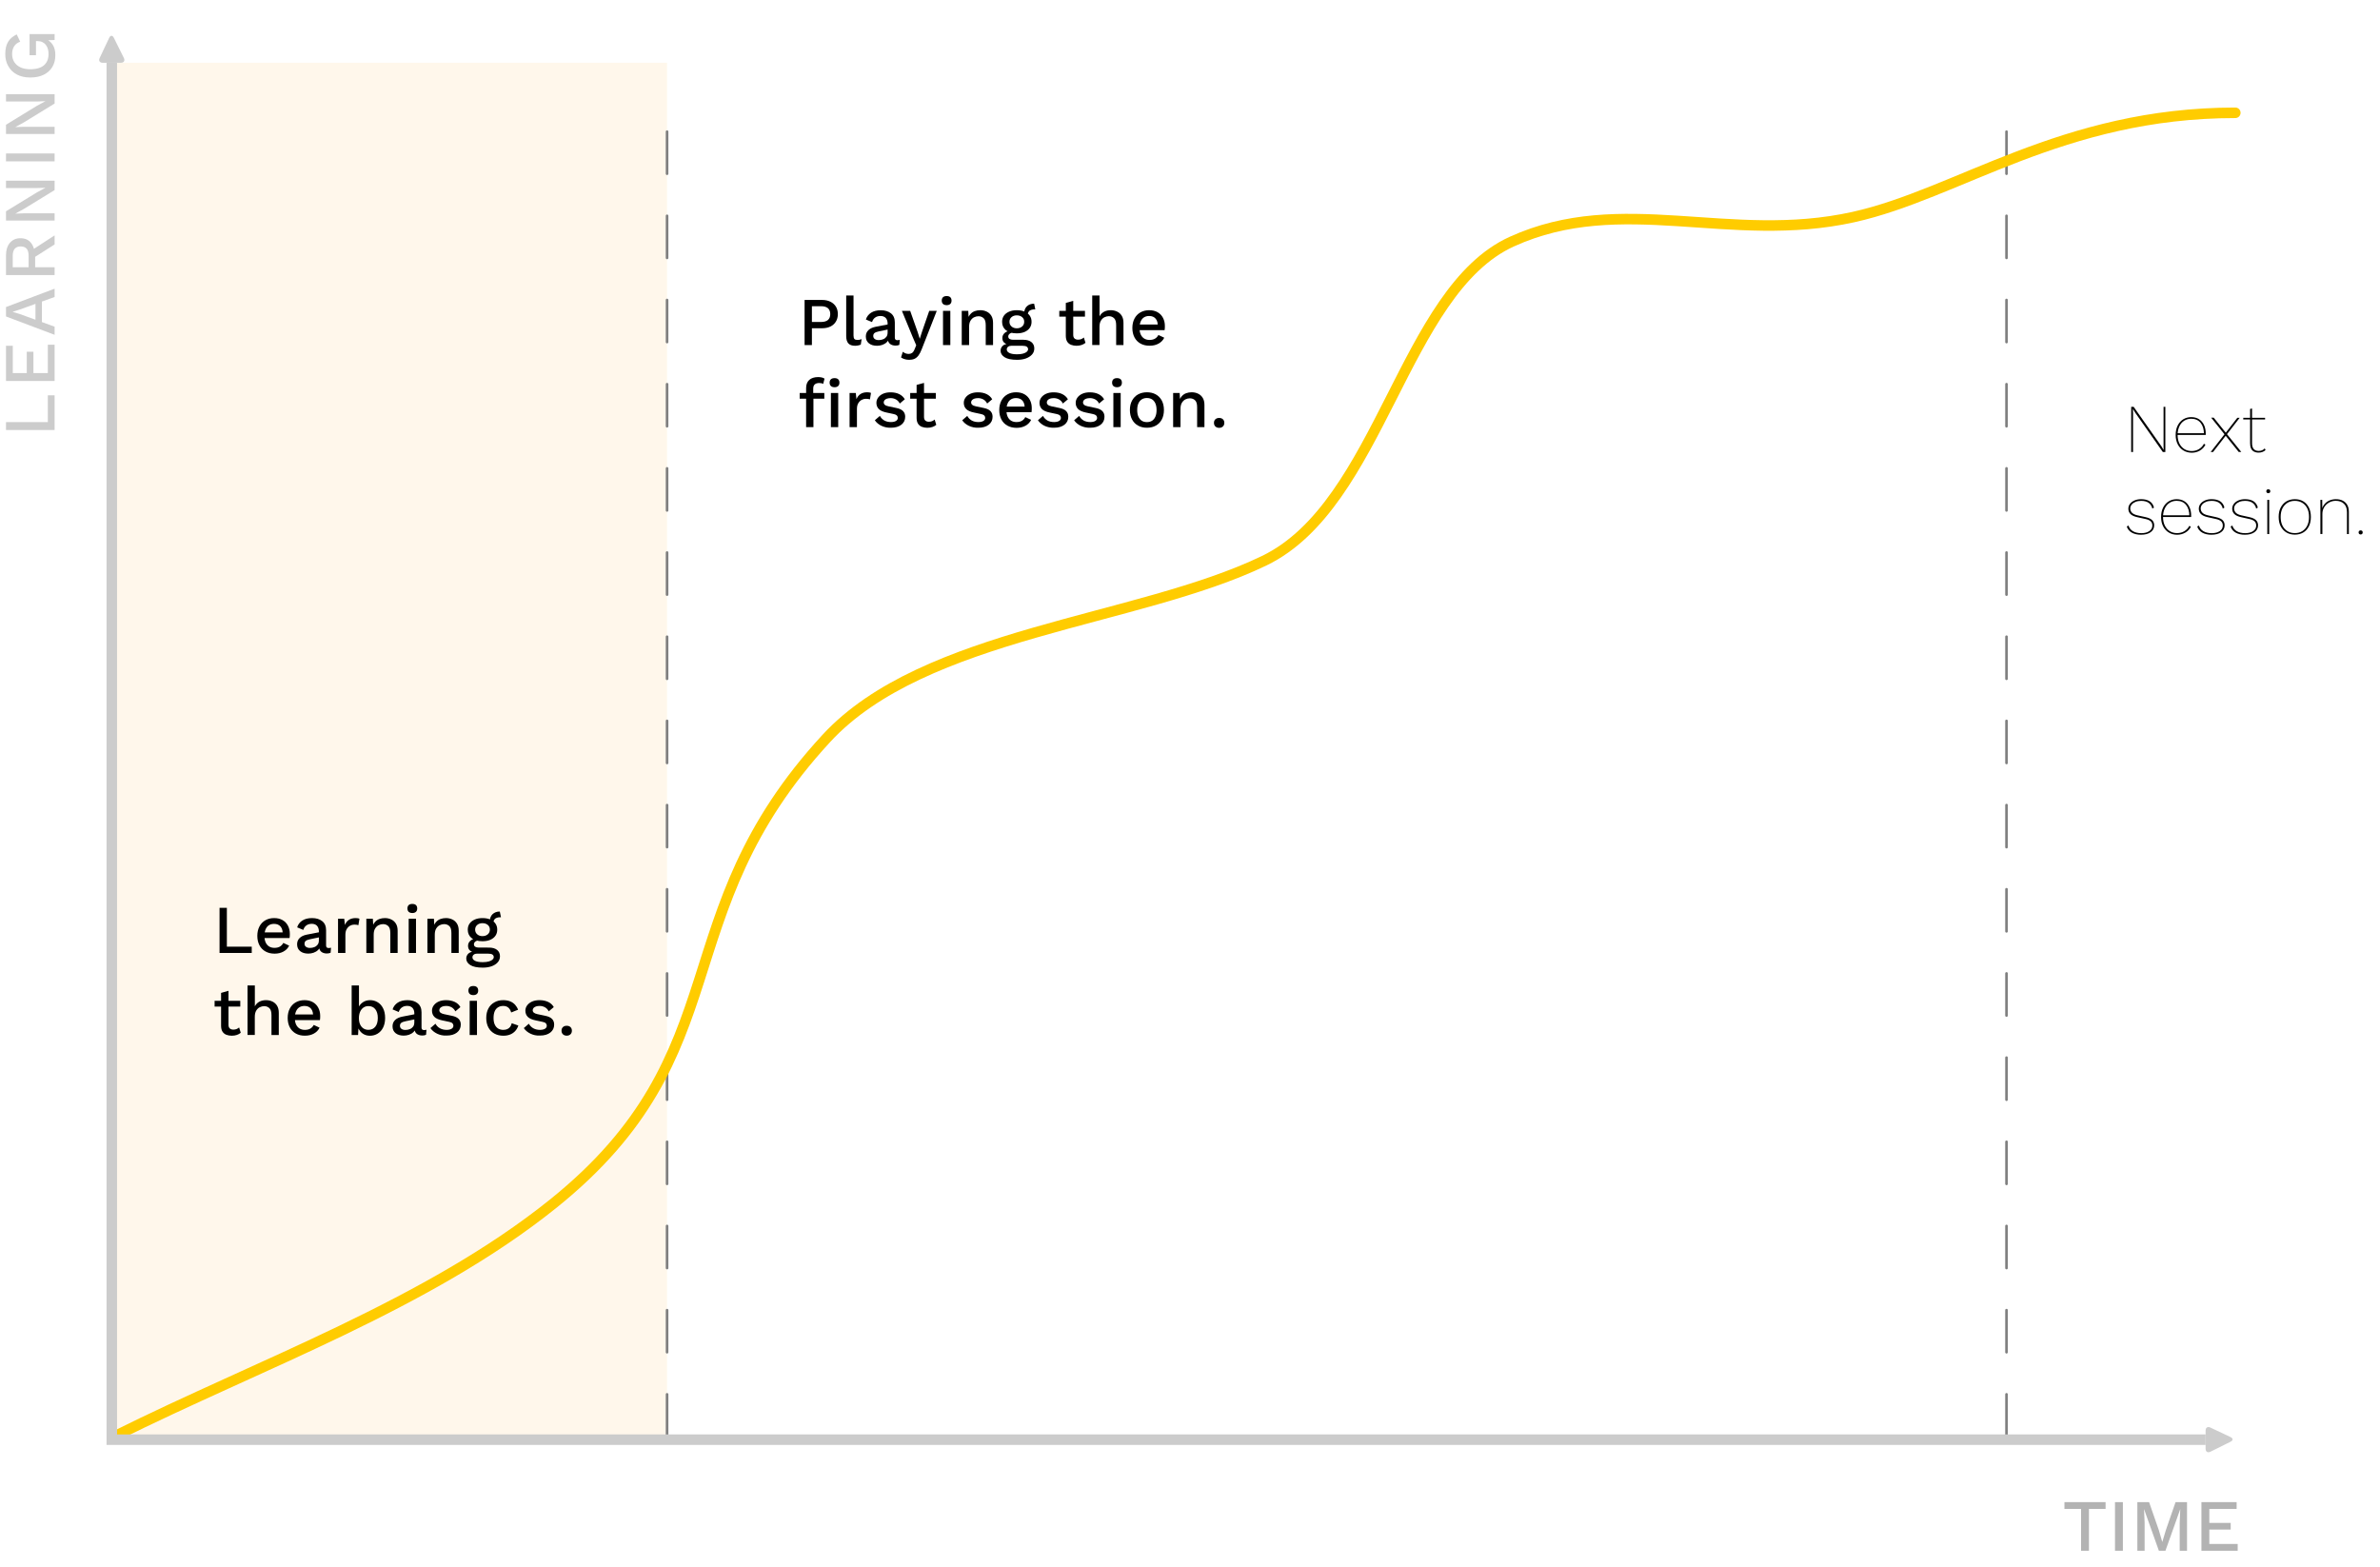 <?xml version="1.0" encoding="utf-8"?>
<!-- Generator: Adobe Illustrator 23.0.2, SVG Export Plug-In . SVG Version: 6.00 Build 0)  -->
<svg version="1.1" xmlns="http://www.w3.org/2000/svg" xmlns:xlink="http://www.w3.org/1999/xlink" x="0px" y="0px"
	 viewBox="0 0 452.37 297.89" style="enable-background:new 0 0 452.37 297.89;" xml:space="preserve">
<style type="text/css">
	.st0{display:none;}
	.st1{display:inline;}
	.st2{display:none;opacity:0.1;}
	.st3{display:inline;fill:none;stroke:#000000;stroke-miterlimit:10;}
	.st4{display:inline;fill:none;stroke:#E6E6E6;stroke-miterlimit:10;}
	.st5{fill:none;stroke:#000000;stroke-miterlimit:10;}
	.st6{fill:#666666;stroke:#666666;stroke-width:0.2;stroke-miterlimit:10;}
	.st7{fill:#CCCCCC;}
	.st8{display:inline;fill:none;stroke:#CCCCCC;stroke-width:0.5;stroke-miterlimit:10;}
	.st9{fill:none;stroke:url(#SVGID_3_);stroke-width:3;stroke-linecap:round;stroke-linejoin:round;stroke-miterlimit:10;}
	.st10{fill:none;stroke:#FFDF00;stroke-linecap:round;stroke-linejoin:round;}
	.st11{fill:none;stroke:#FFDF00;stroke-linecap:round;stroke-linejoin:round;stroke-dasharray:7.345,7.345;}
	.st12{fill:none;stroke:#FFDF00;stroke-linecap:round;stroke-linejoin:round;stroke-dasharray:8.092,8.092;}
	.st13{fill:#FFFFFF;stroke:#00FFFF;stroke-width:0.2;stroke-miterlimit:10;}
	
		.st14{fill:none;stroke:#999999;stroke-width:0.5;stroke-linecap:round;stroke-linejoin:round;stroke-miterlimit:10;stroke-dasharray:8;}
	.st15{opacity:0.1;fill:#FBB03B;}
	.st16{fill:none;stroke:#FFCC00;stroke-width:2;stroke-linecap:round;stroke-linejoin:round;stroke-miterlimit:10;}
	.st17{fill:none;stroke:#CCCCCC;stroke-width:2;stroke-miterlimit:10;}
	.st18{fill:#B3B3B3;}
	
		.st19{fill:none;stroke:#808080;stroke-width:0.5;stroke-linecap:round;stroke-linejoin:round;stroke-miterlimit:10;stroke-dasharray:8;}
</style>
<g id="Layer_1">
	<rect x="21.89" y="11.93" class="st15" width="104.9" height="261.71"/>
	<g>
		<g>
			<path class="st18" d="M400.21,285.51v1.29h-3.16v7.95h-1.5v-7.95h-3.16v-1.29H400.21z"/>
			<path class="st18" d="M403.5,285.51v9.24H402v-9.24H403.5z"/>
			<path class="st18" d="M415.69,285.51v9.24h-1.39v-5.35l0.11-2.55h-0.01l-2.81,7.9h-1.25l-2.81-7.9h-0.01l0.11,2.55v5.35h-1.38
				v-9.24h2.23l1.86,5.35l0.64,2.2H411l0.66-2.2l1.85-5.35H415.69z"/>
			<path class="st18" d="M418.43,294.75v-9.24h6.69v1.29h-5.19v2.66h4.06v1.26h-4.06v2.74h5.39v1.29H418.43z"/>
		</g>
	</g>
	<g>
		<g>
			<path class="st7" d="M9.09,80.24v-5.1h1.29v6.59H1.14v-1.5H9.09z"/>
			<path class="st7" d="M10.38,72.41H1.14v-6.69h1.29v5.19h2.66v-4.06h1.26v4.06h2.74v-5.39h1.29V72.41z"/>
			<path class="st7" d="M10.38,63.64l-9.24-3.49v-1.79l9.24-3.49v1.58l-6.61,2.38l-1.33,0.42v0.04l1.3,0.39l6.64,2.41V63.64z
				 M7.96,61.78H6.74v-5h1.22V61.78z"/>
			<path class="st7" d="M1.14,48.52c0-0.99,0.25-1.78,0.74-2.36c0.5-0.58,1.16-0.88,2-0.88c0.87,0,1.54,0.29,2.01,0.88
				c0.47,0.58,0.71,1.37,0.71,2.36l0.08,0.14v2.14h3.7v1.48H1.14V48.52z M5.44,48.63c0-0.61-0.12-1.06-0.37-1.35
				c-0.25-0.29-0.63-0.44-1.14-0.44c-0.5,0-0.88,0.15-1.13,0.44c-0.25,0.29-0.38,0.74-0.38,1.35v2.17h3.02V48.63z M5.75,47.75
				l4.63-3.01v1.72l-4.05,2.58L5.75,47.75z"/>
			<path class="st7" d="M1.14,34.35h9.24v1.78L4.56,39.7l-1.64,0.9v0.01l1.5-0.06h5.96v1.37H1.14v-1.76l5.81-3.55l1.67-0.91v-0.01
				L7.1,35.74H1.14V34.35z"/>
			<path class="st7" d="M1.14,29.17h9.24v1.5H1.14V29.17z"/>
			<path class="st7" d="M1.14,17.9h9.24v1.78l-5.82,3.57l-1.64,0.9v0.01l1.5-0.06h5.96v1.37H1.14v-1.76l5.81-3.56l1.67-0.91v-0.01
				L7.1,19.29H1.14V17.9z"/>
			<path class="st7" d="M10.52,10.47c0,0.87-0.19,1.62-0.57,2.25s-0.93,1.13-1.63,1.48c-0.7,0.35-1.56,0.53-2.55,0.53
				c-0.98,0-1.82-0.18-2.53-0.55c-0.71-0.37-1.26-0.89-1.64-1.57C1.19,11.94,1,11.16,1,10.29c0-0.96,0.18-1.74,0.53-2.33
				c0.35-0.59,0.91-1.07,1.65-1.42l0.66,1.39C3.33,8.1,2.94,8.39,2.69,8.8C2.43,9.2,2.3,9.7,2.3,10.27c0,0.58,0.14,1.08,0.41,1.52
				c0.27,0.43,0.67,0.77,1.18,1.01c0.52,0.24,1.14,0.36,1.87,0.36c0.74,0,1.37-0.11,1.88-0.32c0.52-0.21,0.91-0.54,1.18-0.97
				c0.27-0.43,0.41-0.97,0.41-1.6c0-0.35-0.04-0.67-0.13-0.97c-0.09-0.3-0.22-0.56-0.39-0.78C8.53,8.3,8.31,8.12,8.05,8
				C7.78,7.87,7.47,7.81,7.1,7.81H6.84v2.69H5.62V6.48h4.76V7.6L8.52,7.68L8.66,7.4C9.25,7.63,9.7,8,10.03,8.52
				C10.36,9.03,10.52,9.69,10.52,10.47z"/>
		</g>
	</g>
	<line class="st19" x1="126.79" y1="25.02" x2="126.79" y2="273.64"/>
	<line class="st19" x1="381.38" y1="25.02" x2="381.38" y2="273.64"/>
	<g>
		<path class="st7" d="M18.94,11.03c-0.24,0.5,0.02,0.9,0.57,0.9h3.48c0.55,0,0.8-0.4,0.56-0.9l-1.92-3.86
			c-0.24-0.49-0.64-0.49-0.87,0.01L18.94,11.03z"/>
	</g>
	<g>
		<path class="st7" d="M420.12,271.33c-0.5-0.24-0.9,0.02-0.9,0.57v3.48c0,0.55,0.4,0.8,0.9,0.56l3.86-1.92
			c0.49-0.24,0.49-0.64-0.01-0.87L420.12,271.33z"/>
	</g>
	<g>
		<g>
			<path d="M43.12,179.93h4.73v1.2h-6.12v-8.58h1.39V179.93z"/>
			<path d="M50.47,180.85c-0.49-0.27-0.88-0.66-1.15-1.17c-0.27-0.51-0.41-1.11-0.41-1.8s0.14-1.29,0.41-1.8
				c0.27-0.51,0.65-0.9,1.13-1.17c0.48-0.27,1.03-0.41,1.66-0.41c0.62,0,1.15,0.13,1.59,0.38c0.45,0.26,0.79,0.61,1.03,1.07
				s0.36,0.97,0.36,1.54c0,0.16,0,0.3-0.01,0.44s-0.02,0.26-0.04,0.36H49.8v-1.07h4.62l-0.7,0.47c0.05-0.66-0.07-1.17-0.36-1.54
				c-0.29-0.37-0.72-0.55-1.27-0.55c-0.38,0-0.71,0.09-0.98,0.26c-0.27,0.17-0.48,0.43-0.63,0.78s-0.22,0.76-0.22,1.25
				s0.08,0.9,0.23,1.24c0.16,0.34,0.38,0.59,0.66,0.77c0.29,0.17,0.62,0.26,1.01,0.26c0.42,0,0.77-0.08,1.04-0.24
				s0.49-0.39,0.65-0.7l1.11,0.52c-0.23,0.48-0.59,0.85-1.08,1.12s-1.05,0.4-1.69,0.4C51.53,181.26,50.96,181.12,50.47,180.85z"/>
			<path d="M60.24,175.95c-0.24-0.24-0.57-0.36-0.98-0.36c-0.4,0-0.74,0.1-1.01,0.29c-0.28,0.19-0.48,0.48-0.6,0.87l-1.17-0.49
				c0.17-0.55,0.5-0.98,0.98-1.29c0.48-0.31,1.1-0.47,1.85-0.47c0.81,0,1.45,0.2,1.94,0.59c0.49,0.39,0.73,0.97,0.73,1.72v2.9
				c0,0.32,0.16,0.48,0.48,0.48c0.16,0,0.31-0.02,0.46-0.06l-0.08,0.96c-0.2,0.09-0.45,0.14-0.75,0.14
				c-0.44-0.01-0.8-0.13-1.06-0.36c-0.26-0.23-0.39-0.57-0.38-1.01v-0.03l0.27-0.08c-0.08,0.32-0.23,0.59-0.47,0.82
				c-0.23,0.23-0.51,0.39-0.84,0.51c-0.33,0.11-0.66,0.17-1,0.17c-0.64,0-1.16-0.15-1.55-0.46c-0.39-0.31-0.59-0.74-0.59-1.31
				c0-0.48,0.16-0.87,0.47-1.18c0.31-0.31,0.76-0.53,1.35-0.65l2.52-0.49l-0.01,0.97l-1.83,0.38c-0.39,0.08-0.67,0.18-0.84,0.31
				c-0.17,0.13-0.25,0.32-0.25,0.56c0,0.24,0.09,0.44,0.28,0.58c0.19,0.14,0.44,0.21,0.75,0.21c0.31,0,0.6-0.05,0.85-0.16
				c0.26-0.1,0.46-0.26,0.62-0.47c0.16-0.21,0.23-0.49,0.23-0.83v-1.77C60.59,176.53,60.47,176.2,60.24,175.95z"/>
			<path d="M64.25,181.13v-6.5h1.18l0.13,1.17c0.17-0.42,0.43-0.75,0.77-0.97c0.34-0.22,0.77-0.33,1.27-0.33
				c0.13,0,0.26,0.01,0.39,0.03s0.24,0.05,0.33,0.1l-0.2,1.22c-0.1-0.03-0.2-0.06-0.32-0.08s-0.28-0.03-0.47-0.03
				c-0.27,0-0.53,0.07-0.79,0.21c-0.26,0.14-0.47,0.36-0.64,0.64s-0.25,0.65-0.25,1.09v3.45H64.25z"/>
			<path d="M69.63,181.13v-6.5h1.24l0.09,1.69l-0.18-0.18c0.12-0.37,0.3-0.68,0.53-0.93c0.23-0.25,0.5-0.43,0.82-0.54
				c0.32-0.11,0.65-0.17,1.01-0.17c0.46,0,0.87,0.09,1.24,0.27s0.66,0.44,0.88,0.8c0.22,0.36,0.32,0.81,0.32,1.35v4.21h-1.39v-3.78
				c0-0.64-0.13-1.09-0.4-1.33c-0.26-0.25-0.6-0.37-0.99-0.37c-0.29,0-0.56,0.07-0.83,0.2c-0.27,0.13-0.49,0.35-0.67,0.64
				c-0.18,0.29-0.27,0.69-0.27,1.18v3.46H69.63z"/>
			<path d="M78.38,173.54c-0.3,0-0.54-0.08-0.7-0.23c-0.16-0.15-0.24-0.37-0.24-0.64s0.08-0.49,0.24-0.64
				c0.16-0.15,0.39-0.22,0.7-0.22c0.29,0,0.52,0.07,0.68,0.22c0.16,0.15,0.24,0.36,0.24,0.64s-0.08,0.49-0.24,0.64
				C78.9,173.46,78.67,173.54,78.38,173.54z M79.07,174.63v6.5h-1.39v-6.5H79.07z"/>
			<path d="M81.24,181.13v-6.5h1.24l0.09,1.69l-0.18-0.18c0.12-0.37,0.3-0.68,0.53-0.93c0.23-0.25,0.5-0.43,0.82-0.54
				c0.32-0.11,0.65-0.17,1.01-0.17c0.46,0,0.87,0.09,1.24,0.27s0.66,0.44,0.88,0.8c0.22,0.36,0.32,0.81,0.32,1.35v4.21h-1.39v-3.78
				c0-0.64-0.13-1.09-0.4-1.33c-0.26-0.25-0.6-0.37-0.99-0.37c-0.29,0-0.56,0.07-0.83,0.2c-0.27,0.13-0.49,0.35-0.67,0.64
				c-0.18,0.29-0.27,0.69-0.27,1.18v3.46H81.24z"/>
			<path d="M92.95,180.11c0.66,0,1.17,0.15,1.53,0.44c0.36,0.29,0.55,0.69,0.55,1.2c0,0.45-0.14,0.84-0.43,1.16
				c-0.29,0.33-0.67,0.57-1.16,0.75c-0.49,0.17-1.05,0.26-1.68,0.26c-1.07,0-1.85-0.17-2.37-0.49c-0.51-0.33-0.77-0.74-0.77-1.24
				c0-0.36,0.13-0.66,0.38-0.92s0.68-0.4,1.27-0.43l-0.1,0.21c-0.36-0.08-0.66-0.22-0.88-0.42c-0.22-0.2-0.33-0.49-0.33-0.86
				c0-0.37,0.14-0.69,0.43-0.95c0.29-0.26,0.69-0.41,1.21-0.46l0.57,0.35c-0.4,0.03-0.68,0.13-0.84,0.27
				c-0.17,0.15-0.25,0.31-0.25,0.49c0,0.22,0.08,0.38,0.24,0.48c0.16,0.1,0.39,0.16,0.68,0.16H92.95z M91.7,174.5
				c0.57,0,1.07,0.09,1.49,0.27c0.42,0.18,0.75,0.44,0.98,0.77c0.23,0.33,0.34,0.71,0.34,1.16c0,0.44-0.11,0.83-0.34,1.16
				c-0.23,0.33-0.55,0.58-0.98,0.77c-0.42,0.18-0.92,0.27-1.49,0.27c-0.9,0-1.59-0.2-2.07-0.6c-0.48-0.4-0.72-0.93-0.72-1.59
				c0-0.44,0.11-0.83,0.34-1.16c0.23-0.33,0.56-0.58,0.98-0.77C90.66,174.59,91.15,174.5,91.7,174.5z M91.75,182.88
				c0.48,0,0.87-0.05,1.18-0.14s0.54-0.21,0.69-0.35c0.15-0.14,0.23-0.3,0.23-0.47c0-0.2-0.08-0.36-0.24-0.48s-0.45-0.18-0.86-0.18
				h-2.09c-0.24,0-0.45,0.06-0.61,0.19c-0.17,0.13-0.25,0.3-0.25,0.51c0,0.29,0.17,0.51,0.52,0.68
				C90.66,182.8,91.14,182.88,91.75,182.88z M91.7,175.47c-0.4,0-0.73,0.11-0.99,0.33c-0.26,0.22-0.4,0.52-0.4,0.89
				c0,0.37,0.13,0.67,0.4,0.9c0.26,0.23,0.6,0.34,0.99,0.34c0.41,0,0.74-0.11,1.01-0.34c0.26-0.23,0.4-0.52,0.4-0.9
				c0-0.37-0.13-0.67-0.4-0.89C92.45,175.58,92.11,175.47,91.7,175.47z M95,173.26l0.22,1.08c-0.31-0.01-0.57,0.02-0.79,0.1
				c-0.21,0.07-0.37,0.19-0.48,0.35c-0.11,0.16-0.16,0.36-0.15,0.59l-0.69-0.27c-0.01-0.27,0.03-0.52,0.12-0.75
				c0.09-0.23,0.21-0.43,0.38-0.59c0.17-0.16,0.37-0.29,0.6-0.38C94.46,173.29,94.72,173.25,95,173.26z"/>
			<path d="M45.67,190.23v1.09h-4.88v-1.09H45.67z M43.43,188.32v6.46c0,0.32,0.08,0.55,0.25,0.7s0.4,0.22,0.68,0.22
				c0.23,0,0.44-0.04,0.61-0.11c0.17-0.07,0.33-0.17,0.48-0.3l0.31,1.01c-0.2,0.17-0.44,0.31-0.74,0.41
				c-0.29,0.1-0.61,0.15-0.97,0.15c-0.37,0-0.71-0.06-1.03-0.18c-0.31-0.12-0.55-0.32-0.73-0.59c-0.17-0.27-0.26-0.63-0.27-1.07
				v-6.3L43.43,188.32z"/>
			<path d="M47.05,196.73v-9.42h1.39v3.96c0.22-0.41,0.51-0.7,0.88-0.89c0.37-0.19,0.78-0.28,1.23-0.28c0.46,0,0.87,0.09,1.24,0.27
				s0.66,0.44,0.88,0.8c0.22,0.36,0.32,0.81,0.32,1.35v4.21H51.6v-3.77c0-0.64-0.13-1.09-0.4-1.34c-0.26-0.25-0.6-0.38-0.99-0.38
				c-0.28,0-0.55,0.07-0.83,0.2c-0.27,0.13-0.5,0.35-0.68,0.65c-0.18,0.3-0.27,0.7-0.27,1.2v3.43H47.05z"/>
			<path d="M56.24,196.45c-0.49-0.27-0.88-0.66-1.15-1.17c-0.27-0.51-0.41-1.11-0.41-1.8s0.14-1.29,0.41-1.8
				c0.27-0.51,0.65-0.9,1.13-1.17c0.48-0.27,1.03-0.41,1.66-0.41c0.62,0,1.15,0.13,1.59,0.38s0.79,0.61,1.03,1.07
				s0.36,0.97,0.36,1.54c0,0.16,0,0.3-0.01,0.44c-0.01,0.14-0.02,0.26-0.04,0.36h-5.23v-1.07h4.62l-0.7,0.47
				c0.05-0.66-0.07-1.17-0.36-1.54c-0.29-0.37-0.72-0.55-1.27-0.55c-0.38,0-0.71,0.09-0.98,0.26s-0.48,0.43-0.63,0.78
				s-0.22,0.76-0.22,1.25s0.08,0.9,0.23,1.23c0.16,0.34,0.38,0.59,0.66,0.77c0.29,0.17,0.62,0.26,1.01,0.26
				c0.42,0,0.77-0.08,1.04-0.24c0.27-0.16,0.49-0.39,0.65-0.7l1.11,0.52c-0.23,0.48-0.59,0.85-1.08,1.12s-1.05,0.4-1.69,0.4
				C57.3,196.86,56.73,196.72,56.24,196.45z"/>
			<path d="M70.32,196.86c-0.38,0-0.73-0.07-1.05-0.22s-0.58-0.35-0.8-0.62s-0.38-0.56-0.48-0.89l0.17-0.22l-0.1,1.82h-1.22v-9.42
				h1.39v4.56l-0.16-0.22c0.16-0.45,0.45-0.82,0.84-1.11c0.4-0.29,0.88-0.44,1.44-0.44c0.52,0,1,0.13,1.44,0.4s0.78,0.65,1.03,1.16
				c0.25,0.5,0.38,1.11,0.38,1.83c0,0.7-0.13,1.3-0.38,1.81s-0.6,0.89-1.04,1.16S70.86,196.86,70.32,196.86z M70.02,195.74
				c0.56,0,1-0.2,1.32-0.6c0.32-0.4,0.47-0.96,0.47-1.66s-0.16-1.25-0.47-1.65c-0.31-0.4-0.75-0.6-1.31-0.6
				c-0.36,0-0.68,0.09-0.95,0.28c-0.27,0.19-0.48,0.45-0.63,0.79s-0.23,0.74-0.23,1.21c0,0.46,0.07,0.86,0.22,1.19
				c0.15,0.33,0.36,0.59,0.63,0.77C69.35,195.65,69.66,195.74,70.02,195.74z"/>
			<path d="M78.38,191.55c-0.24-0.24-0.57-0.36-0.98-0.36c-0.4,0-0.74,0.1-1.01,0.29c-0.28,0.19-0.48,0.48-0.6,0.87l-1.17-0.49
				c0.17-0.55,0.5-0.97,0.98-1.29c0.48-0.31,1.1-0.47,1.85-0.47c0.81,0,1.45,0.2,1.94,0.59s0.73,0.97,0.73,1.72v2.9
				c0,0.32,0.16,0.48,0.48,0.48c0.16,0,0.31-0.02,0.46-0.07l-0.08,0.96c-0.2,0.1-0.45,0.14-0.75,0.14c-0.44-0.01-0.8-0.13-1.06-0.36
				c-0.26-0.23-0.39-0.57-0.38-1.01v-0.03l0.27-0.08c-0.08,0.32-0.23,0.59-0.47,0.82c-0.23,0.23-0.51,0.39-0.84,0.51
				c-0.33,0.11-0.66,0.17-1,0.17c-0.64,0-1.16-0.15-1.55-0.46c-0.39-0.31-0.59-0.74-0.59-1.31c0-0.48,0.16-0.87,0.47-1.18
				c0.31-0.31,0.76-0.53,1.35-0.65l2.52-0.49l-0.01,0.97l-1.83,0.38c-0.39,0.08-0.67,0.18-0.84,0.31s-0.25,0.32-0.25,0.56
				c0,0.24,0.09,0.44,0.28,0.58c0.19,0.14,0.44,0.21,0.75,0.21c0.31,0,0.6-0.05,0.85-0.16c0.26-0.1,0.46-0.26,0.62-0.47
				c0.16-0.21,0.23-0.49,0.23-0.83v-1.77C78.74,192.13,78.62,191.8,78.38,191.55z"/>
			<path d="M83.08,196.47c-0.54-0.26-0.96-0.61-1.27-1.06l0.96-0.83c0.2,0.37,0.48,0.66,0.84,0.86c0.36,0.2,0.79,0.31,1.27,0.31
				c0.4,0,0.71-0.07,0.95-0.21c0.23-0.14,0.35-0.34,0.35-0.58c0-0.18-0.06-0.33-0.18-0.46s-0.32-0.21-0.6-0.27l-1.36-0.29
				c-0.68-0.14-1.17-0.36-1.47-0.66c-0.3-0.3-0.46-0.7-0.46-1.18c0-0.36,0.11-0.7,0.33-1c0.22-0.3,0.53-0.55,0.93-0.73
				c0.4-0.18,0.88-0.27,1.42-0.27c0.64,0,1.19,0.12,1.66,0.34s0.82,0.56,1.06,0.98l-0.96,0.81c-0.17-0.34-0.4-0.59-0.71-0.77
				c-0.31-0.17-0.65-0.26-1.01-0.26c-0.28,0-0.52,0.03-0.71,0.1s-0.35,0.17-0.46,0.29c-0.1,0.13-0.16,0.27-0.16,0.42
				c0,0.18,0.07,0.34,0.21,0.46s0.37,0.22,0.69,0.29l1.48,0.31c0.6,0.12,1.03,0.32,1.3,0.6s0.4,0.64,0.4,1.07
				c0,0.63-0.24,1.14-0.73,1.52c-0.49,0.38-1.15,0.57-1.98,0.57C84.21,196.86,83.62,196.73,83.08,196.47z"/>
			<path d="M89.97,189.14c-0.3,0-0.54-0.08-0.7-0.23c-0.16-0.15-0.24-0.37-0.24-0.64s0.08-0.49,0.24-0.64
				c0.16-0.15,0.39-0.22,0.7-0.22c0.29,0,0.52,0.07,0.68,0.22c0.16,0.15,0.24,0.36,0.24,0.64s-0.08,0.49-0.24,0.64
				C90.49,189.06,90.27,189.14,89.97,189.14z M90.66,190.23v6.5h-1.39v-6.5H90.66z"/>
			<path d="M95.64,190.1c0.52,0,0.96,0.08,1.33,0.23c0.37,0.15,0.68,0.37,0.93,0.64c0.25,0.28,0.44,0.59,0.57,0.95l-1.31,0.52
				c-0.11-0.4-0.29-0.7-0.54-0.92c-0.25-0.21-0.57-0.32-0.97-0.32c-0.39,0-0.72,0.09-1,0.27c-0.28,0.18-0.49,0.43-0.63,0.77
				c-0.14,0.34-0.21,0.75-0.21,1.25c0,0.49,0.07,0.9,0.22,1.23c0.15,0.34,0.36,0.59,0.64,0.77c0.28,0.17,0.61,0.26,0.99,0.26
				c0.29,0,0.55-0.05,0.77-0.15s0.4-0.24,0.54-0.43c0.14-0.19,0.24-0.41,0.29-0.68l1.26,0.43c-0.12,0.39-0.31,0.73-0.57,1.02
				s-0.57,0.52-0.96,0.68c-0.38,0.16-0.82,0.24-1.31,0.24c-0.64,0-1.21-0.13-1.7-0.4s-0.88-0.66-1.15-1.16
				c-0.27-0.51-0.41-1.11-0.41-1.81s0.14-1.31,0.41-1.81c0.27-0.51,0.65-0.89,1.14-1.16C94.46,190.23,95.02,190.1,95.64,190.1z"/>
			<path d="M100.83,196.47c-0.54-0.26-0.96-0.61-1.27-1.06l0.96-0.83c0.2,0.37,0.48,0.66,0.84,0.86c0.36,0.2,0.79,0.31,1.27,0.31
				c0.4,0,0.71-0.07,0.95-0.21c0.23-0.14,0.35-0.34,0.35-0.58c0-0.18-0.06-0.33-0.18-0.46s-0.32-0.21-0.6-0.27l-1.36-0.29
				c-0.68-0.14-1.17-0.36-1.47-0.66c-0.3-0.3-0.46-0.7-0.46-1.18c0-0.36,0.11-0.7,0.33-1c0.22-0.3,0.53-0.55,0.93-0.73
				c0.4-0.18,0.88-0.27,1.42-0.27c0.64,0,1.19,0.12,1.66,0.34s0.82,0.56,1.06,0.98l-0.96,0.81c-0.17-0.34-0.4-0.59-0.71-0.77
				c-0.31-0.17-0.65-0.26-1.01-0.26c-0.28,0-0.52,0.03-0.71,0.1s-0.35,0.17-0.46,0.29c-0.1,0.13-0.16,0.27-0.16,0.42
				c0,0.18,0.07,0.34,0.21,0.46s0.37,0.22,0.69,0.29l1.48,0.31c0.6,0.12,1.03,0.32,1.3,0.6s0.4,0.64,0.4,1.07
				c0,0.63-0.24,1.14-0.73,1.52c-0.49,0.38-1.15,0.57-1.98,0.57C101.96,196.86,101.37,196.73,100.83,196.47z"/>
			<path d="M107.72,194.97c0.29,0,0.53,0.08,0.71,0.25s0.27,0.4,0.27,0.68c0,0.29-0.09,0.52-0.27,0.69
				c-0.18,0.17-0.41,0.26-0.71,0.26c-0.3,0-0.54-0.09-0.72-0.26c-0.18-0.17-0.27-0.4-0.27-0.69c0-0.29,0.09-0.51,0.27-0.68
				S107.41,194.97,107.72,194.97z"/>
		</g>
	</g>
	<g>
		<g>
			<path d="M411.57,77.33v8.58h-0.48l-5.24-7.46l-0.44-0.71h-0.01l0.03,0.84v7.33h-0.35v-8.58h0.47l5.25,7.46l0.44,0.73l-0.01-0.86
				v-7.33H411.57z"/>
			<path d="M415.02,85.63c-0.46-0.27-0.82-0.66-1.09-1.17c-0.26-0.51-0.4-1.11-0.4-1.8c0-0.68,0.13-1.28,0.39-1.79
				c0.26-0.51,0.61-0.9,1.06-1.18c0.45-0.27,0.95-0.41,1.5-0.41c0.57,0,1.07,0.13,1.48,0.39s0.73,0.63,0.96,1.11
				s0.33,1.04,0.33,1.68c0,0.04,0,0.08,0,0.12c0,0.03,0,0.06-0.01,0.09h-5.49v-0.33h5.33l-0.18,0.13c0.01-0.87-0.2-1.56-0.62-2.09
				c-0.42-0.52-1.02-0.79-1.79-0.79c-0.49,0-0.94,0.12-1.33,0.37c-0.39,0.25-0.7,0.6-0.92,1.07s-0.34,1.01-0.34,1.63
				s0.11,1.17,0.34,1.63c0.23,0.46,0.55,0.82,0.95,1.07c0.4,0.25,0.86,0.37,1.38,0.37c0.52,0,0.98-0.12,1.39-0.37
				c0.41-0.25,0.72-0.58,0.94-1.01l0.29,0.16c-0.23,0.48-0.58,0.85-1.05,1.13c-0.46,0.27-0.98,0.41-1.55,0.41
				C416.01,86.04,415.48,85.91,415.02,85.63z"/>
			<path d="M425.7,79.41l-2.48,3.2l-0.08,0.09l-2.5,3.21h-0.45l2.73-3.5l0.04-0.04l2.29-2.96H425.7z M420.78,79.41l2.34,2.91
				l0.05,0.06l2.83,3.52h-0.49l-2.56-3.19l-0.07-0.08l-2.6-3.24H420.78z"/>
			<path d="M430.53,79.41v0.31h-4.15v-0.31H430.53z M428.05,77.64v6.6c0,0.48,0.1,0.84,0.31,1.09c0.21,0.25,0.53,0.38,0.96,0.38
				c0.23,0,0.44-0.04,0.63-0.12c0.19-0.08,0.36-0.2,0.51-0.36l0.16,0.3c-0.14,0.15-0.32,0.27-0.56,0.36
				c-0.23,0.1-0.49,0.14-0.77,0.14c-0.34,0-0.63-0.07-0.88-0.2s-0.43-0.33-0.55-0.59c-0.12-0.26-0.18-0.59-0.18-0.98v-6.53
				L428.05,77.64z"/>
			<path d="M405.2,101.24c-0.48-0.27-0.8-0.66-0.96-1.17l0.33-0.18c0.13,0.46,0.41,0.82,0.83,1.07c0.42,0.25,0.96,0.38,1.6,0.38
				s1.15-0.13,1.53-0.4c0.38-0.26,0.57-0.62,0.57-1.06c0-0.32-0.1-0.58-0.31-0.79c-0.21-0.2-0.56-0.36-1.07-0.46l-1.49-0.33
				c-0.59-0.13-1.02-0.33-1.29-0.6c-0.27-0.27-0.4-0.61-0.4-1.01c0-0.34,0.1-0.64,0.31-0.92s0.5-0.49,0.86-0.65
				c0.37-0.16,0.79-0.24,1.25-0.24c0.67,0,1.21,0.13,1.62,0.39c0.41,0.26,0.69,0.66,0.83,1.2l-0.31,0.2
				c-0.12-0.49-0.36-0.86-0.72-1.11c-0.36-0.24-0.83-0.36-1.41-0.36c-0.4,0-0.75,0.06-1.07,0.19c-0.31,0.13-0.56,0.3-0.73,0.52
				c-0.18,0.22-0.27,0.47-0.27,0.73c0,0.32,0.11,0.59,0.32,0.81c0.21,0.22,0.56,0.39,1.05,0.5l1.53,0.34
				c0.59,0.13,1.01,0.32,1.27,0.58c0.26,0.26,0.38,0.58,0.38,0.98c0,0.55-0.23,0.99-0.68,1.31c-0.45,0.32-1.06,0.48-1.83,0.48
				C406.27,101.64,405.68,101.51,405.2,101.24z"/>
			<path d="M412.25,101.23c-0.46-0.27-0.82-0.66-1.09-1.17s-0.4-1.11-0.4-1.8c0-0.68,0.13-1.28,0.39-1.79
				c0.26-0.51,0.61-0.9,1.06-1.18c0.45-0.27,0.95-0.41,1.5-0.41c0.57,0,1.07,0.13,1.48,0.39c0.42,0.26,0.73,0.63,0.96,1.11
				s0.33,1.04,0.33,1.68c0,0.04,0,0.08,0,0.12c0,0.04,0,0.07-0.01,0.09h-5.49v-0.33h5.33l-0.18,0.13c0.01-0.87-0.2-1.56-0.62-2.09
				s-1.02-0.79-1.79-0.79c-0.49,0-0.94,0.12-1.33,0.37c-0.39,0.25-0.7,0.6-0.92,1.07c-0.23,0.46-0.34,1.01-0.34,1.63
				s0.11,1.17,0.34,1.63c0.23,0.46,0.55,0.82,0.95,1.07c0.4,0.25,0.86,0.37,1.38,0.37c0.52,0,0.98-0.12,1.39-0.37
				c0.41-0.25,0.72-0.58,0.94-1.01l0.29,0.16c-0.23,0.48-0.58,0.85-1.05,1.12s-0.98,0.41-1.55,0.41
				C413.24,101.64,412.71,101.51,412.25,101.23z"/>
			<path d="M418.59,101.24c-0.48-0.27-0.8-0.66-0.96-1.17l0.33-0.18c0.13,0.46,0.41,0.82,0.83,1.07c0.42,0.25,0.96,0.38,1.6,0.38
				s1.15-0.13,1.53-0.4c0.38-0.26,0.57-0.62,0.57-1.06c0-0.32-0.1-0.58-0.31-0.79c-0.21-0.2-0.56-0.36-1.07-0.46l-1.49-0.33
				c-0.59-0.13-1.02-0.33-1.29-0.6c-0.27-0.27-0.4-0.61-0.4-1.01c0-0.34,0.1-0.64,0.31-0.92s0.5-0.49,0.86-0.65
				c0.37-0.16,0.79-0.24,1.25-0.24c0.67,0,1.21,0.13,1.62,0.39c0.41,0.26,0.69,0.66,0.83,1.2l-0.31,0.2
				c-0.12-0.49-0.36-0.86-0.72-1.11c-0.36-0.24-0.83-0.36-1.41-0.36c-0.4,0-0.75,0.06-1.07,0.19c-0.31,0.13-0.56,0.3-0.73,0.52
				c-0.18,0.22-0.27,0.47-0.27,0.73c0,0.32,0.11,0.59,0.32,0.81c0.21,0.22,0.56,0.39,1.05,0.5l1.53,0.34
				c0.59,0.13,1.01,0.32,1.27,0.58c0.26,0.26,0.38,0.58,0.38,0.98c0,0.55-0.23,0.99-0.68,1.31c-0.45,0.32-1.06,0.48-1.83,0.48
				C419.66,101.64,419.07,101.51,418.59,101.24z"/>
			<path d="M424.94,101.24c-0.48-0.27-0.8-0.66-0.96-1.17l0.33-0.18c0.13,0.46,0.41,0.82,0.83,1.07c0.42,0.25,0.96,0.38,1.6,0.38
				s1.15-0.13,1.53-0.4c0.38-0.26,0.57-0.62,0.57-1.06c0-0.32-0.1-0.58-0.31-0.79c-0.21-0.2-0.56-0.36-1.07-0.46l-1.49-0.33
				c-0.59-0.13-1.02-0.33-1.29-0.6c-0.27-0.27-0.4-0.61-0.4-1.01c0-0.34,0.1-0.64,0.31-0.92s0.5-0.49,0.86-0.65
				c0.37-0.16,0.79-0.24,1.25-0.24c0.67,0,1.21,0.13,1.62,0.39c0.41,0.26,0.69,0.66,0.83,1.2l-0.31,0.2
				c-0.12-0.49-0.36-0.86-0.72-1.11c-0.36-0.24-0.83-0.36-1.41-0.36c-0.4,0-0.75,0.06-1.07,0.19c-0.31,0.13-0.56,0.3-0.73,0.52
				c-0.18,0.22-0.27,0.47-0.27,0.73c0,0.32,0.11,0.59,0.32,0.81c0.21,0.22,0.56,0.39,1.05,0.5l1.53,0.34
				c0.59,0.13,1.01,0.32,1.27,0.58c0.26,0.26,0.38,0.58,0.38,0.98c0,0.55-0.23,0.99-0.68,1.31c-0.45,0.32-1.06,0.48-1.83,0.48
				C426,101.64,425.42,101.51,424.94,101.24z"/>
			<path d="M431.13,93.74c-0.11,0-0.2-0.04-0.27-0.1s-0.1-0.16-0.1-0.27c0-0.11,0.04-0.2,0.1-0.27s0.16-0.1,0.29-0.1
				c0.11,0,0.2,0.03,0.27,0.1s0.1,0.16,0.1,0.27c0,0.11-0.04,0.2-0.1,0.27S431.25,93.74,431.13,93.74z M431.31,95.01v6.5h-0.36v-6.5
				H431.31z"/>
			<path d="M436.19,94.88c0.6,0,1.12,0.13,1.58,0.4s0.81,0.66,1.07,1.16c0.26,0.51,0.39,1.11,0.39,1.81s-0.13,1.31-0.39,1.81
				c-0.26,0.51-0.62,0.9-1.07,1.16s-0.98,0.4-1.58,0.4s-1.13-0.13-1.59-0.4c-0.46-0.27-0.82-0.66-1.09-1.16s-0.4-1.11-0.4-1.81
				s0.13-1.31,0.4-1.81s0.63-0.89,1.09-1.16C435.06,95.02,435.59,94.88,436.19,94.88z M436.19,95.2c-0.54,0-1.01,0.12-1.41,0.37
				c-0.4,0.25-0.72,0.6-0.95,1.05c-0.23,0.46-0.34,1-0.34,1.64c0,0.63,0.11,1.18,0.34,1.64c0.23,0.46,0.55,0.81,0.95,1.06
				c0.4,0.25,0.87,0.37,1.41,0.37c0.53,0,1-0.12,1.4-0.37c0.41-0.25,0.72-0.6,0.95-1.06c0.23-0.46,0.34-1.01,0.34-1.64
				c0-0.64-0.11-1.19-0.34-1.64s-0.54-0.81-0.95-1.05C437.18,95.32,436.72,95.2,436.19,95.2z"/>
			<path d="M441.04,101.51v-6.5h0.35l0.01,1.75l-0.04-0.06c0.1-0.36,0.28-0.67,0.53-0.95s0.55-0.49,0.91-0.64
				c0.36-0.15,0.76-0.23,1.2-0.23c0.49,0,0.92,0.09,1.29,0.28c0.36,0.19,0.65,0.45,0.85,0.8c0.2,0.35,0.31,0.78,0.31,1.3v4.25h-0.36
				v-4.16c0-0.7-0.19-1.24-0.58-1.61c-0.39-0.37-0.9-0.55-1.55-0.55c-0.47,0-0.9,0.11-1.28,0.33s-0.69,0.52-0.92,0.89
				s-0.34,0.8-0.34,1.27v3.82H441.04z"/>
			<path d="M448.69,100.81c0.12,0,0.22,0.04,0.29,0.1s0.1,0.17,0.1,0.29c0,0.11-0.03,0.21-0.1,0.28s-0.17,0.11-0.29,0.11
				c-0.11,0-0.21-0.04-0.28-0.11c-0.07-0.07-0.11-0.17-0.11-0.28c0-0.12,0.04-0.22,0.11-0.29
				C448.49,100.85,448.58,100.81,448.69,100.81z"/>
		</g>
	</g>
	<g>
		<g>
			<path d="M156.23,57.01c0.62,0,1.15,0.11,1.59,0.33c0.45,0.22,0.79,0.52,1.05,0.92c0.25,0.4,0.38,0.88,0.38,1.44
				c0,0.55-0.13,1.03-0.38,1.44s-0.6,0.71-1.05,0.93c-0.45,0.22-0.98,0.32-1.59,0.32h-1.91v3.2h-1.39v-8.58H156.23z M156.01,61.2
				c0.62,0,1.07-0.13,1.36-0.38c0.29-0.26,0.44-0.63,0.44-1.11c0-0.49-0.15-0.87-0.44-1.13c-0.29-0.25-0.74-0.38-1.36-0.38h-1.69v3
				H156.01z"/>
			<path d="M162.23,56.16v7.61c0,0.32,0.06,0.54,0.17,0.66c0.11,0.12,0.3,0.18,0.56,0.18c0.16,0,0.29-0.01,0.4-0.03
				s0.24-0.06,0.41-0.12l-0.16,1.04c-0.15,0.07-0.32,0.12-0.51,0.16c-0.19,0.04-0.38,0.06-0.57,0.06c-0.58,0-1.01-0.15-1.28-0.45
				c-0.27-0.3-0.41-0.76-0.41-1.38v-7.72H162.23z"/>
			<path d="M168.34,60.42c-0.24-0.24-0.57-0.36-0.98-0.36c-0.4,0-0.74,0.1-1.01,0.29c-0.28,0.19-0.48,0.48-0.6,0.87l-1.17-0.49
				c0.17-0.55,0.5-0.97,0.98-1.29c0.48-0.31,1.1-0.47,1.85-0.47c0.81,0,1.45,0.2,1.94,0.59s0.73,0.97,0.73,1.72v2.9
				c0,0.32,0.16,0.48,0.48,0.48c0.16,0,0.31-0.02,0.46-0.07l-0.08,0.96c-0.2,0.1-0.45,0.14-0.75,0.14c-0.44-0.01-0.8-0.13-1.06-0.36
				c-0.26-0.23-0.39-0.57-0.38-1.01V64.3l0.27-0.08c-0.08,0.32-0.23,0.59-0.47,0.82c-0.23,0.23-0.51,0.39-0.84,0.51
				c-0.33,0.11-0.66,0.17-1,0.17c-0.64,0-1.16-0.15-1.55-0.46c-0.39-0.31-0.59-0.74-0.59-1.31c0-0.48,0.16-0.87,0.47-1.18
				c0.31-0.31,0.76-0.53,1.35-0.65l2.52-0.49l-0.01,0.97l-1.83,0.38c-0.39,0.08-0.67,0.18-0.84,0.31s-0.25,0.32-0.25,0.56
				c0,0.24,0.09,0.44,0.28,0.58c0.19,0.14,0.44,0.21,0.75,0.21c0.31,0,0.6-0.05,0.85-0.16c0.26-0.1,0.46-0.26,0.62-0.47
				c0.16-0.21,0.23-0.49,0.23-0.83v-1.77C168.69,60.99,168.57,60.66,168.34,60.42z"/>
			<path d="M178.05,59.09l-2.85,7.27c-0.19,0.5-0.4,0.9-0.62,1.2c-0.22,0.29-0.47,0.51-0.76,0.64c-0.29,0.13-0.62,0.19-1,0.19
				c-0.31,0-0.6-0.04-0.86-0.12c-0.26-0.08-0.5-0.19-0.7-0.33l0.34-1.08c0.17,0.14,0.34,0.24,0.53,0.31s0.39,0.1,0.6,0.1
				c0.23,0,0.44-0.06,0.63-0.19c0.19-0.13,0.35-0.37,0.5-0.75l0.29-0.7l-0.69-1.61l-2.03-4.93H173l1.44,4.08l0.38,1.22l0.43-1.34
				l1.37-3.96H178.05z"/>
			<path d="M179.94,58c-0.3,0-0.54-0.08-0.7-0.23c-0.16-0.15-0.24-0.37-0.24-0.64s0.08-0.49,0.24-0.64c0.16-0.15,0.39-0.22,0.7-0.22
				c0.29,0,0.52,0.07,0.68,0.22c0.16,0.15,0.24,0.36,0.24,0.64s-0.08,0.49-0.24,0.64C180.46,57.92,180.23,58,179.94,58z
				 M180.63,59.09v6.5h-1.39v-6.5H180.63z"/>
			<path d="M182.8,65.59v-6.5h1.24l0.09,1.69l-0.18-0.18c0.12-0.37,0.3-0.68,0.53-0.93c0.23-0.25,0.5-0.43,0.82-0.54
				c0.32-0.11,0.65-0.17,1.01-0.17c0.46,0,0.87,0.09,1.24,0.27s0.66,0.44,0.88,0.8c0.22,0.36,0.32,0.81,0.32,1.35v4.21h-1.39v-3.78
				c0-0.64-0.13-1.08-0.4-1.33s-0.6-0.37-0.99-0.37c-0.29,0-0.56,0.07-0.83,0.2s-0.49,0.35-0.67,0.64s-0.27,0.69-0.27,1.18v3.46
				H182.8z"/>
			<path d="M194.51,64.58c0.66,0,1.17,0.15,1.53,0.44c0.36,0.29,0.55,0.69,0.55,1.2c0,0.45-0.14,0.84-0.43,1.16
				c-0.29,0.32-0.67,0.57-1.16,0.75s-1.05,0.26-1.68,0.26c-1.07,0-1.85-0.16-2.37-0.49c-0.51-0.33-0.77-0.74-0.77-1.23
				c0-0.36,0.13-0.66,0.38-0.92c0.25-0.26,0.68-0.4,1.27-0.43l-0.1,0.21c-0.36-0.08-0.66-0.22-0.88-0.42
				c-0.22-0.2-0.33-0.49-0.33-0.87c0-0.37,0.14-0.69,0.43-0.95c0.29-0.26,0.69-0.41,1.21-0.46l0.57,0.35
				c-0.4,0.04-0.68,0.13-0.84,0.27c-0.17,0.15-0.25,0.31-0.25,0.49c0,0.22,0.08,0.38,0.24,0.48c0.16,0.1,0.39,0.16,0.68,0.16H194.51
				z M193.26,58.96c0.57,0,1.07,0.09,1.49,0.27c0.42,0.18,0.75,0.44,0.98,0.77c0.23,0.33,0.34,0.71,0.34,1.16
				c0,0.44-0.11,0.83-0.34,1.16c-0.23,0.33-0.55,0.58-0.98,0.77c-0.42,0.18-0.92,0.27-1.49,0.27c-0.9,0-1.59-0.2-2.07-0.6
				c-0.48-0.4-0.72-0.93-0.72-1.59c0-0.44,0.11-0.83,0.34-1.16c0.23-0.33,0.56-0.58,0.98-0.77
				C192.22,59.05,192.71,58.96,193.26,58.96z M193.31,67.34c0.48,0,0.87-0.04,1.18-0.14c0.31-0.09,0.54-0.21,0.69-0.35
				c0.15-0.14,0.23-0.3,0.23-0.47c0-0.2-0.08-0.36-0.24-0.48c-0.16-0.12-0.45-0.18-0.86-0.18h-2.09c-0.24,0-0.45,0.06-0.61,0.19
				c-0.17,0.13-0.25,0.3-0.25,0.51c0,0.29,0.17,0.51,0.52,0.68C192.22,67.26,192.7,67.34,193.31,67.34z M193.26,59.94
				c-0.4,0-0.73,0.11-0.99,0.33c-0.26,0.22-0.4,0.52-0.4,0.89s0.13,0.67,0.4,0.9c0.26,0.23,0.6,0.34,0.99,0.34
				c0.41,0,0.74-0.11,1.01-0.34c0.26-0.22,0.4-0.52,0.4-0.9s-0.13-0.67-0.4-0.89C194.01,60.05,193.67,59.94,193.26,59.94z
				 M196.56,57.72l0.22,1.08c-0.31-0.01-0.57,0.02-0.79,0.1c-0.21,0.07-0.37,0.19-0.48,0.35c-0.11,0.16-0.16,0.36-0.15,0.59
				l-0.69-0.27c-0.01-0.27,0.03-0.52,0.12-0.75c0.09-0.23,0.21-0.43,0.38-0.59c0.17-0.17,0.37-0.29,0.6-0.38
				C196.02,57.76,196.28,57.72,196.56,57.72z"/>
			<path d="M206.22,59.09v1.09h-4.88v-1.09H206.22z M203.99,57.18v6.46c0,0.32,0.08,0.55,0.25,0.7s0.4,0.22,0.68,0.22
				c0.23,0,0.44-0.04,0.61-0.11c0.17-0.07,0.33-0.17,0.48-0.3l0.31,1.01c-0.2,0.17-0.44,0.31-0.74,0.41
				c-0.29,0.1-0.61,0.15-0.97,0.15c-0.37,0-0.71-0.06-1.03-0.18c-0.31-0.12-0.55-0.32-0.73-0.59c-0.17-0.27-0.26-0.63-0.27-1.07
				v-6.3L203.99,57.18z"/>
			<path d="M207.6,65.59v-9.42h1.39v3.96c0.22-0.41,0.51-0.7,0.88-0.89c0.37-0.19,0.78-0.28,1.23-0.28c0.46,0,0.87,0.09,1.24,0.27
				s0.66,0.44,0.88,0.8c0.22,0.36,0.32,0.81,0.32,1.35v4.21h-1.39v-3.77c0-0.64-0.13-1.09-0.4-1.34c-0.26-0.25-0.6-0.38-0.99-0.38
				c-0.28,0-0.55,0.07-0.83,0.2c-0.27,0.13-0.5,0.35-0.68,0.65c-0.18,0.3-0.27,0.7-0.27,1.2v3.43H207.6z"/>
			<path d="M216.79,65.31c-0.49-0.27-0.88-0.66-1.15-1.17c-0.27-0.51-0.41-1.11-0.41-1.8s0.14-1.29,0.41-1.8
				c0.27-0.51,0.65-0.9,1.13-1.17c0.48-0.27,1.03-0.41,1.66-0.41c0.62,0,1.15,0.13,1.59,0.38s0.79,0.61,1.03,1.07
				s0.36,0.97,0.36,1.54c0,0.16,0,0.3-0.01,0.44c-0.01,0.14-0.02,0.26-0.04,0.36h-5.23v-1.07h4.62l-0.7,0.47
				c0.05-0.66-0.07-1.17-0.36-1.54c-0.29-0.37-0.72-0.55-1.27-0.55c-0.38,0-0.71,0.09-0.98,0.26s-0.48,0.43-0.63,0.78
				s-0.22,0.76-0.22,1.25s0.08,0.9,0.23,1.23c0.16,0.34,0.38,0.59,0.66,0.77c0.29,0.17,0.62,0.26,1.01,0.26
				c0.42,0,0.77-0.08,1.04-0.24c0.27-0.16,0.49-0.39,0.65-0.7l1.11,0.52c-0.23,0.48-0.59,0.85-1.08,1.12s-1.05,0.4-1.69,0.4
				C217.86,65.72,217.29,65.58,216.79,65.31z"/>
			<path d="M156.68,74.69v1.09H152v-1.09H156.68z M155.49,71.67c0.27,0,0.51,0.03,0.73,0.08s0.39,0.13,0.5,0.23l-0.26,1
				c-0.09-0.06-0.2-0.11-0.32-0.14c-0.12-0.03-0.26-0.04-0.42-0.04c-0.36,0-0.64,0.08-0.84,0.25c-0.2,0.17-0.31,0.43-0.31,0.81v0.95
				l0.04,0.35v6.03h-1.39v-7.44c0-0.33,0.05-0.62,0.15-0.88s0.25-0.48,0.45-0.66s0.44-0.31,0.72-0.4
				C154.82,71.72,155.14,71.67,155.49,71.67z M158.63,73.6c-0.3,0-0.54-0.08-0.7-0.23c-0.16-0.15-0.24-0.37-0.24-0.64
				s0.08-0.49,0.24-0.64c0.16-0.15,0.39-0.22,0.7-0.22c0.29,0,0.52,0.07,0.68,0.22c0.16,0.15,0.24,0.36,0.24,0.64
				s-0.08,0.49-0.24,0.64C159.15,73.52,158.93,73.6,158.63,73.6z M159.32,74.69v6.5h-1.39v-6.5H159.32z"/>
			<path d="M161.48,81.19v-6.5h1.18l0.13,1.17c0.17-0.42,0.43-0.75,0.77-0.97c0.34-0.22,0.77-0.33,1.27-0.33
				c0.13,0,0.26,0.01,0.39,0.03s0.24,0.05,0.33,0.1l-0.2,1.22c-0.1-0.03-0.2-0.06-0.32-0.08s-0.28-0.03-0.47-0.03
				c-0.27,0-0.53,0.07-0.79,0.21c-0.26,0.14-0.47,0.36-0.64,0.64s-0.25,0.65-0.25,1.09v3.45H161.48z"/>
			<path d="M167.55,80.94c-0.54-0.25-0.96-0.61-1.27-1.06l0.96-0.83c0.2,0.37,0.48,0.66,0.84,0.87c0.36,0.2,0.79,0.3,1.27,0.3
				c0.4,0,0.71-0.07,0.95-0.21c0.23-0.14,0.35-0.34,0.35-0.58c0-0.18-0.06-0.33-0.18-0.46c-0.12-0.12-0.32-0.21-0.6-0.27l-1.36-0.29
				c-0.68-0.14-1.17-0.36-1.47-0.66c-0.3-0.3-0.46-0.7-0.46-1.18c0-0.36,0.11-0.7,0.33-1c0.22-0.3,0.53-0.55,0.93-0.73
				c0.4-0.18,0.88-0.27,1.42-0.27c0.64,0,1.19,0.11,1.66,0.34c0.46,0.23,0.82,0.56,1.06,0.98l-0.96,0.81
				c-0.17-0.34-0.4-0.59-0.71-0.77c-0.31-0.17-0.65-0.26-1.01-0.26c-0.28,0-0.52,0.04-0.71,0.1s-0.35,0.17-0.46,0.29
				c-0.1,0.13-0.16,0.27-0.16,0.42c0,0.18,0.07,0.34,0.21,0.46c0.14,0.13,0.37,0.22,0.69,0.29l1.48,0.31c0.6,0.12,1.03,0.32,1.3,0.6
				c0.27,0.28,0.4,0.64,0.4,1.07c0,0.63-0.24,1.14-0.73,1.52c-0.49,0.38-1.15,0.57-1.98,0.57
				C168.68,81.32,168.09,81.19,167.55,80.94z"/>
			<path d="M177.87,74.69v1.09H173v-1.09H177.87z M175.63,72.78v6.46c0,0.32,0.08,0.55,0.25,0.7s0.4,0.22,0.68,0.22
				c0.23,0,0.44-0.04,0.61-0.11c0.17-0.07,0.33-0.18,0.48-0.31l0.31,1.01c-0.2,0.17-0.44,0.31-0.74,0.41
				c-0.29,0.1-0.61,0.15-0.97,0.15c-0.37,0-0.71-0.06-1.03-0.18c-0.31-0.12-0.55-0.32-0.73-0.59c-0.17-0.27-0.26-0.63-0.27-1.07
				v-6.31L175.63,72.78z"/>
			<path d="M184.16,80.94c-0.54-0.25-0.96-0.61-1.27-1.06l0.96-0.83c0.2,0.37,0.48,0.66,0.84,0.87c0.36,0.2,0.79,0.3,1.27,0.3
				c0.4,0,0.71-0.07,0.95-0.21c0.23-0.14,0.35-0.34,0.35-0.58c0-0.18-0.06-0.33-0.18-0.46c-0.12-0.12-0.32-0.21-0.6-0.27l-1.36-0.29
				c-0.68-0.14-1.17-0.36-1.47-0.66c-0.3-0.3-0.46-0.7-0.46-1.18c0-0.36,0.11-0.7,0.33-1c0.22-0.3,0.53-0.55,0.93-0.73
				c0.4-0.18,0.88-0.27,1.42-0.27c0.64,0,1.19,0.11,1.66,0.34c0.46,0.23,0.82,0.56,1.06,0.98l-0.96,0.81
				c-0.17-0.34-0.4-0.59-0.71-0.77c-0.31-0.17-0.65-0.26-1.01-0.26c-0.28,0-0.52,0.04-0.71,0.1s-0.35,0.17-0.46,0.29
				c-0.1,0.13-0.16,0.27-0.16,0.42c0,0.18,0.07,0.34,0.21,0.46c0.14,0.13,0.37,0.22,0.69,0.29l1.48,0.31c0.6,0.12,1.03,0.32,1.3,0.6
				c0.27,0.28,0.4,0.64,0.4,1.07c0,0.63-0.24,1.14-0.73,1.52c-0.49,0.38-1.15,0.57-1.98,0.57C185.29,81.32,184.7,81.19,184.16,80.94
				z"/>
			<path d="M191.49,80.91c-0.49-0.27-0.88-0.66-1.15-1.17c-0.27-0.51-0.41-1.11-0.41-1.8s0.14-1.29,0.41-1.8
				c0.27-0.51,0.65-0.9,1.13-1.17c0.48-0.27,1.03-0.41,1.66-0.41c0.62,0,1.15,0.13,1.59,0.38c0.45,0.26,0.79,0.61,1.03,1.07
				s0.36,0.97,0.36,1.54c0,0.16,0,0.3-0.01,0.44s-0.02,0.26-0.04,0.36h-5.23v-1.07h4.62l-0.7,0.47c0.05-0.66-0.07-1.17-0.36-1.54
				c-0.29-0.37-0.72-0.55-1.27-0.55c-0.38,0-0.71,0.09-0.98,0.26c-0.27,0.17-0.48,0.43-0.63,0.78s-0.22,0.76-0.22,1.25
				s0.08,0.9,0.23,1.24c0.16,0.34,0.38,0.59,0.66,0.77c0.29,0.17,0.62,0.26,1.01,0.26c0.42,0,0.77-0.08,1.04-0.24
				s0.49-0.39,0.65-0.7l1.11,0.52c-0.23,0.48-0.59,0.85-1.08,1.12s-1.05,0.4-1.69,0.4C192.56,81.32,191.99,81.18,191.49,80.91z"/>
			<path d="M198.55,80.94c-0.54-0.25-0.96-0.61-1.27-1.06l0.96-0.83c0.2,0.37,0.48,0.66,0.84,0.87c0.36,0.2,0.79,0.3,1.27,0.3
				c0.4,0,0.71-0.07,0.95-0.21c0.23-0.14,0.35-0.34,0.35-0.58c0-0.18-0.06-0.33-0.18-0.46c-0.12-0.12-0.32-0.21-0.6-0.27l-1.36-0.29
				c-0.68-0.14-1.17-0.36-1.47-0.66c-0.3-0.3-0.46-0.7-0.46-1.18c0-0.36,0.11-0.7,0.33-1c0.22-0.3,0.53-0.55,0.93-0.73
				c0.4-0.18,0.88-0.27,1.42-0.27c0.64,0,1.19,0.11,1.66,0.34c0.46,0.23,0.82,0.56,1.06,0.98l-0.96,0.81
				c-0.17-0.34-0.4-0.59-0.71-0.77c-0.31-0.17-0.65-0.26-1.01-0.26c-0.28,0-0.52,0.04-0.71,0.1s-0.35,0.17-0.46,0.29
				c-0.1,0.13-0.16,0.27-0.16,0.42c0,0.18,0.07,0.34,0.21,0.46c0.14,0.13,0.37,0.22,0.69,0.29l1.48,0.31c0.6,0.12,1.03,0.32,1.3,0.6
				c0.27,0.28,0.4,0.64,0.4,1.07c0,0.63-0.24,1.14-0.73,1.52c-0.49,0.38-1.15,0.57-1.98,0.57
				C199.68,81.32,199.09,81.19,198.55,80.94z"/>
			<path d="M205.43,80.94c-0.54-0.25-0.96-0.61-1.27-1.06l0.96-0.83c0.2,0.37,0.48,0.66,0.84,0.87c0.36,0.2,0.79,0.3,1.27,0.3
				c0.4,0,0.71-0.07,0.95-0.21c0.23-0.14,0.35-0.34,0.35-0.58c0-0.18-0.06-0.33-0.18-0.46c-0.12-0.12-0.32-0.21-0.6-0.27l-1.36-0.29
				c-0.68-0.14-1.17-0.36-1.47-0.66c-0.3-0.3-0.46-0.7-0.46-1.18c0-0.36,0.11-0.7,0.33-1c0.22-0.3,0.53-0.55,0.93-0.73
				c0.4-0.18,0.88-0.27,1.42-0.27c0.64,0,1.19,0.11,1.66,0.34c0.46,0.23,0.82,0.56,1.06,0.98l-0.96,0.81
				c-0.17-0.34-0.4-0.59-0.71-0.77c-0.31-0.17-0.65-0.26-1.01-0.26c-0.28,0-0.52,0.04-0.71,0.1s-0.35,0.17-0.46,0.29
				c-0.1,0.13-0.16,0.27-0.16,0.42c0,0.18,0.07,0.34,0.21,0.46c0.14,0.13,0.37,0.22,0.69,0.29l1.48,0.31c0.6,0.12,1.03,0.32,1.3,0.6
				c0.27,0.28,0.4,0.64,0.4,1.07c0,0.63-0.24,1.14-0.73,1.52c-0.49,0.38-1.15,0.57-1.98,0.57
				C206.56,81.32,205.97,81.19,205.43,80.94z"/>
			<path d="M212.32,73.6c-0.3,0-0.54-0.08-0.7-0.23c-0.16-0.15-0.24-0.37-0.24-0.64s0.08-0.49,0.24-0.64
				c0.16-0.15,0.39-0.22,0.7-0.22c0.29,0,0.52,0.07,0.68,0.22c0.16,0.15,0.24,0.36,0.24,0.64s-0.08,0.49-0.24,0.64
				C212.84,73.52,212.61,73.6,212.32,73.6z M213.01,74.69v6.5h-1.39v-6.5H213.01z"/>
			<path d="M218,74.56c0.63,0,1.19,0.13,1.68,0.4s0.86,0.66,1.14,1.16c0.27,0.51,0.41,1.11,0.41,1.81s-0.14,1.31-0.41,1.81
				c-0.27,0.51-0.65,0.89-1.14,1.16s-1.04,0.4-1.68,0.4c-0.63,0-1.19-0.13-1.68-0.4s-0.87-0.66-1.14-1.16s-0.42-1.11-0.42-1.81
				s0.14-1.31,0.42-1.81s0.66-0.9,1.14-1.16S217.37,74.56,218,74.56z M218,75.65c-0.39,0-0.72,0.09-1,0.27
				c-0.27,0.18-0.48,0.44-0.63,0.77c-0.15,0.34-0.22,0.75-0.22,1.25c0,0.49,0.07,0.9,0.22,1.24c0.15,0.34,0.36,0.6,0.63,0.78
				c0.27,0.18,0.6,0.27,1,0.27c0.39,0,0.72-0.09,0.99-0.27s0.48-0.44,0.62-0.78c0.15-0.34,0.22-0.76,0.22-1.24
				c0-0.49-0.07-0.91-0.22-1.25s-0.36-0.6-0.62-0.77S218.39,75.65,218,75.65z"/>
			<path d="M222.98,81.19v-6.5h1.24l0.09,1.69l-0.18-0.18c0.12-0.37,0.3-0.68,0.53-0.93c0.23-0.25,0.5-0.43,0.82-0.54
				c0.32-0.11,0.65-0.17,1.01-0.17c0.46,0,0.87,0.09,1.24,0.27s0.66,0.44,0.88,0.8c0.22,0.36,0.32,0.81,0.32,1.35v4.21h-1.39v-3.78
				c0-0.64-0.13-1.09-0.4-1.33c-0.26-0.25-0.6-0.37-0.99-0.37c-0.29,0-0.56,0.07-0.83,0.2c-0.27,0.13-0.49,0.35-0.67,0.64
				c-0.18,0.29-0.27,0.69-0.27,1.18v3.46H222.98z"/>
			<path d="M231.73,79.44c0.29,0,0.53,0.08,0.71,0.25s0.27,0.4,0.27,0.68s-0.09,0.52-0.27,0.69c-0.18,0.17-0.41,0.26-0.71,0.26
				c-0.3,0-0.54-0.09-0.72-0.26c-0.18-0.17-0.27-0.4-0.27-0.69s0.09-0.51,0.27-0.68S231.43,79.44,231.73,79.44z"/>
		</g>
	</g>
	<path class="st16" d="M424.87,21.44c-32.91,0-52.76,15.43-72.6,19.82c-23.59,5.22-44-4.83-64.91,4.66
		c-20.65,9.37-24.92,49.98-47.08,60.66c-24.14,11.64-64.6,13.6-83.21,33.76c-31.21,33.81-16.03,59.6-51.92,88.44
		c-23.82,19.14-55.72,30.44-83.27,44.18"/>
	<polyline class="st17" points="21.25,11.93 21.25,273.64 419.22,273.64 	"/>
</g>
<g id="Layer_2">
</g>
</svg>

